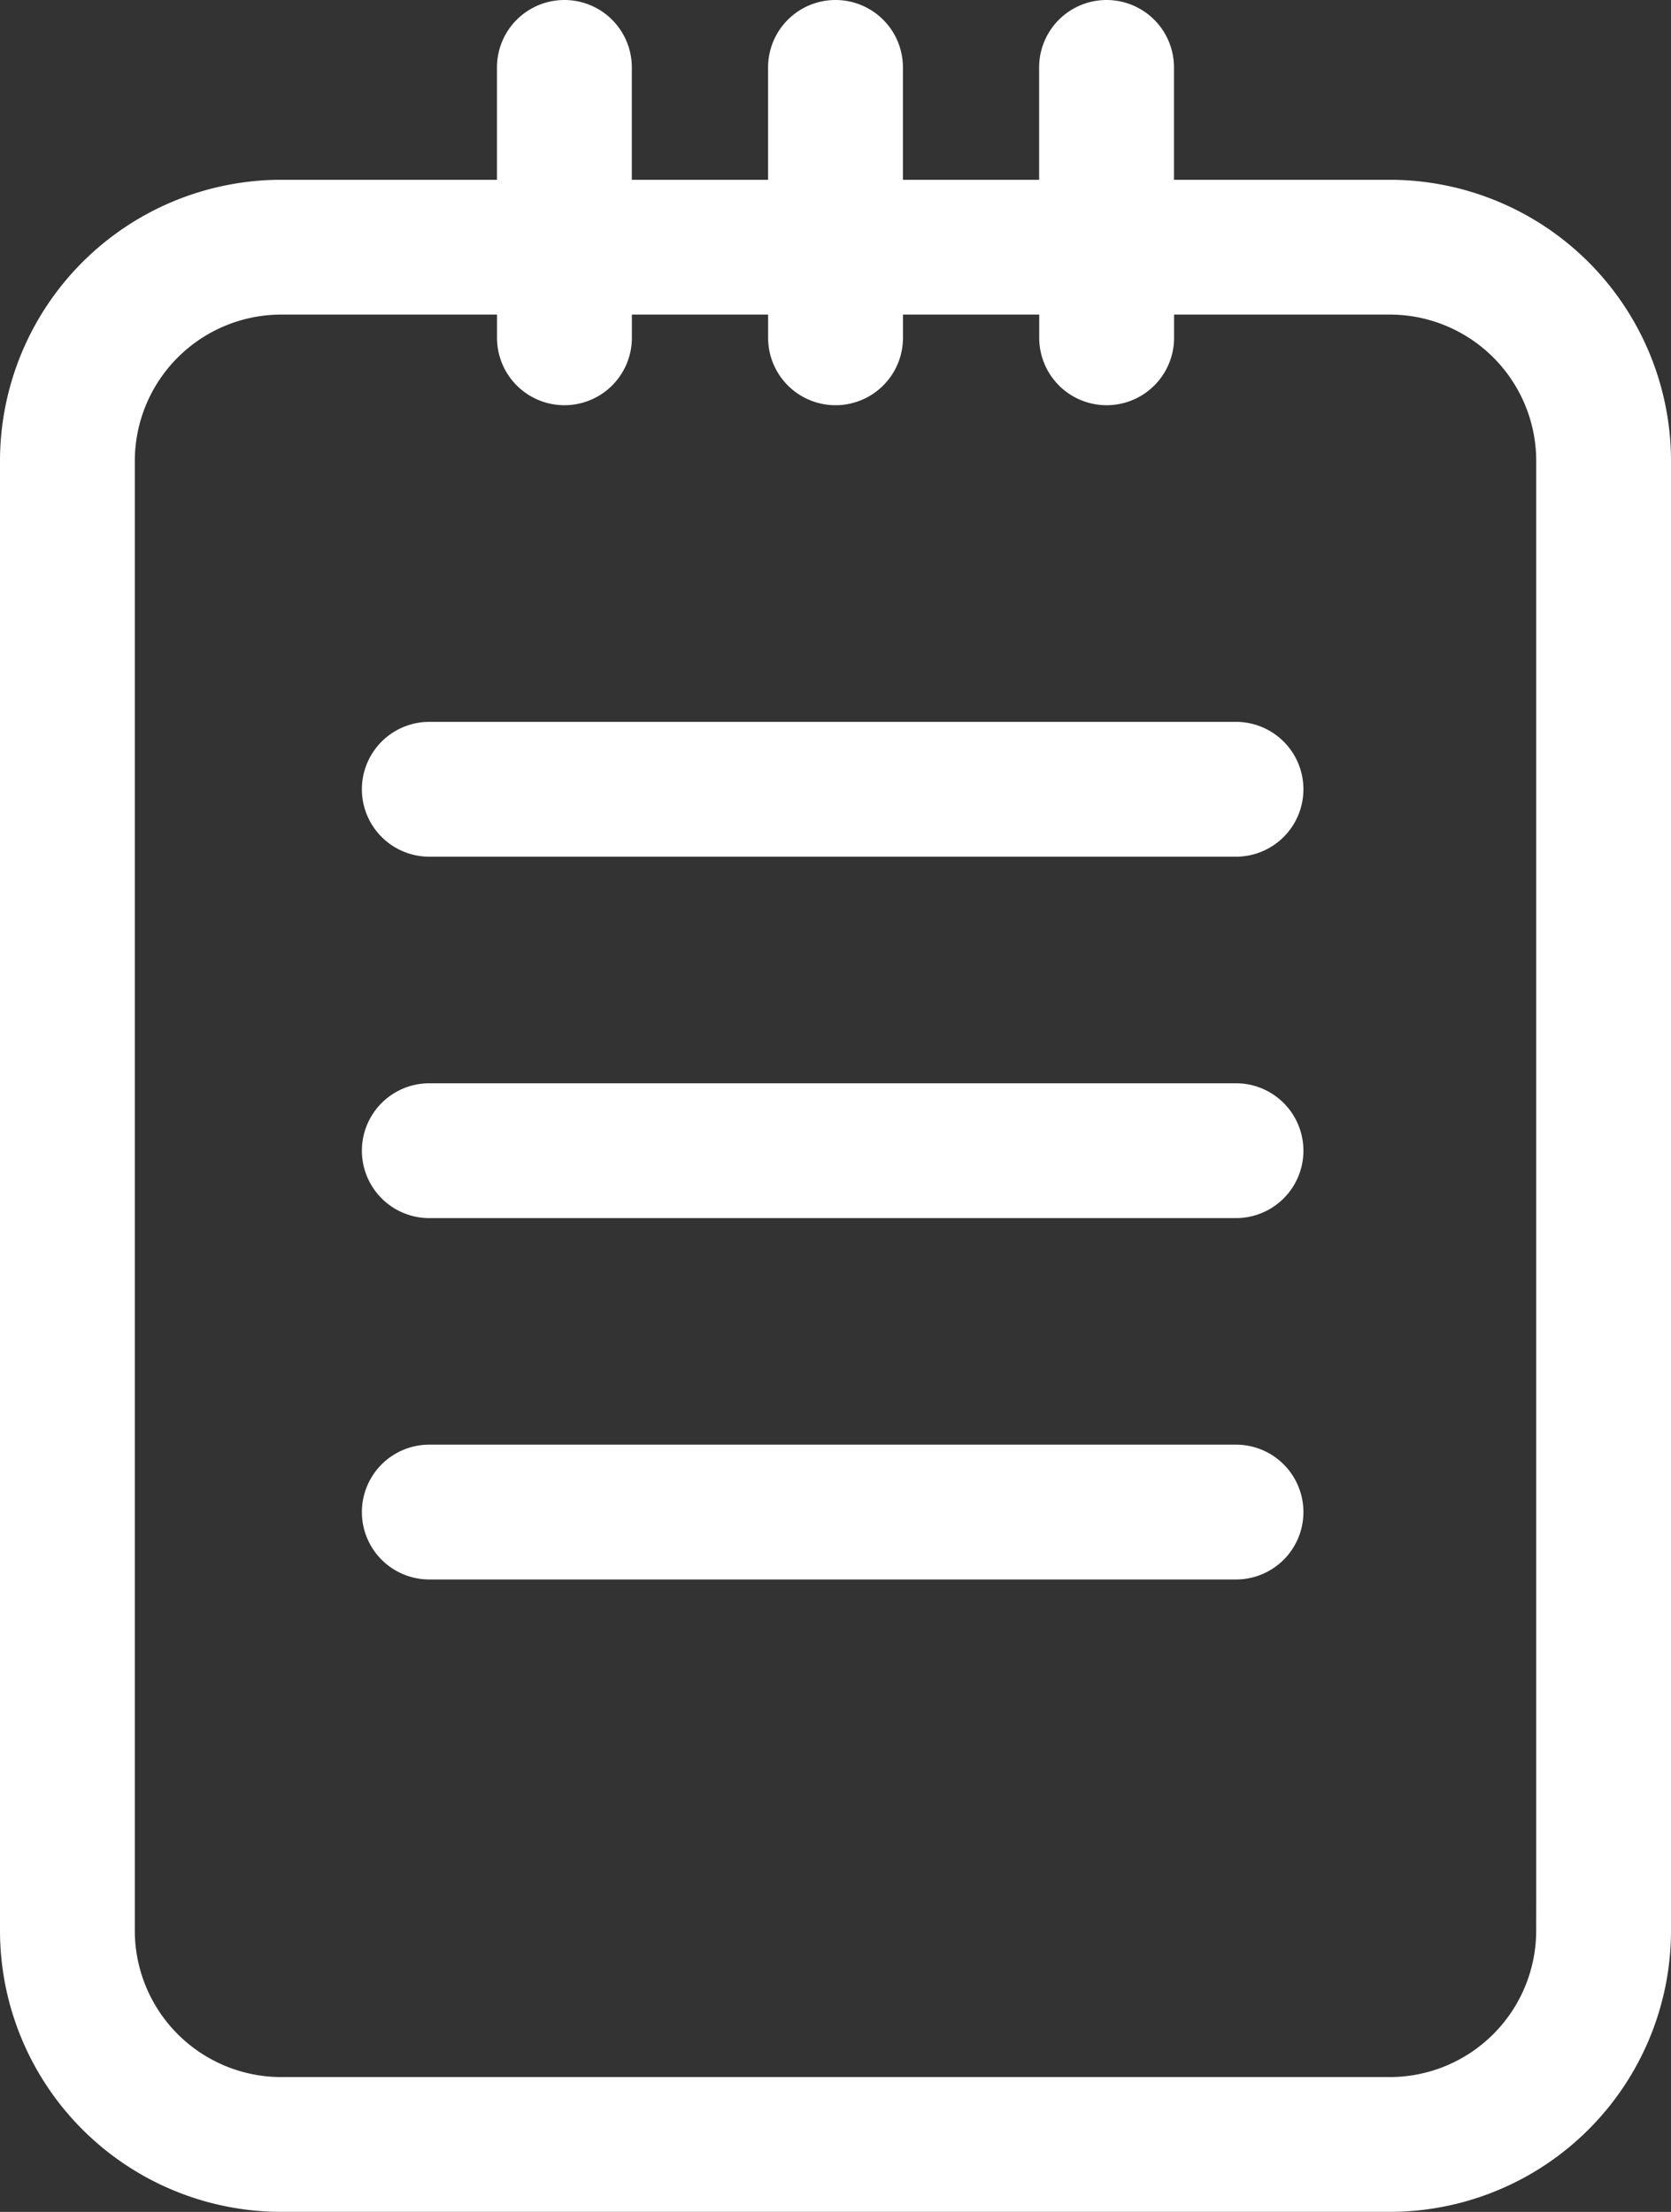 <svg xmlns="http://www.w3.org/2000/svg" width="37.568" height="49.738" viewBox="0 0 37.568 49.738">
  <rect x="0" y="0" width="37.568" height="49.738" fill="#333333" stroke="none"/>
  <g id="notebook-paper-todo" transform="translate(-2.506 0.49)">
    <path id="Path_1285" data-name="Path 1285" d="M33.754,4.053H28.4V1.026a1.016,1.016,0,1,0-2.032,0V4.053H22.306V1.026a1.016,1.016,0,1,0-2.032,0V4.053H16.211V1.026a1.016,1.016,0,1,0-2.032,0V4.053H8.826a5.826,5.826,0,0,0-5.82,5.82V42.927a5.826,5.826,0,0,0,5.82,5.82H33.754a5.826,5.826,0,0,0,5.82-5.82V9.873A5.826,5.826,0,0,0,33.754,4.053Zm3.789,38.874a3.794,3.794,0,0,1-3.789,3.789H8.826a3.794,3.794,0,0,1-3.789-3.789V9.873A3.794,3.794,0,0,1,8.826,6.084H14.18V7.106a1.016,1.016,0,0,0,2.032,0V6.084h4.063V7.106a1.016,1.016,0,0,0,2.032,0V6.084h4.063V7.106a1.016,1.016,0,0,0,2.032,0V6.084h5.353a3.793,3.793,0,0,1,3.789,3.789V42.927Z" transform="translate(0 0)" fill="#fff" stroke="#fff" stroke-width="1"/>
    <path id="Path_1286" data-name="Path 1286" d="M26.163,8H8.027a1.016,1.016,0,1,0,0,2.032H26.163a1.016,1.016,0,1,0,0-2.032Z" transform="translate(4.131 8.242)" fill="#fff" stroke="#fff" stroke-width="1"/>
    <path id="Path_1287" data-name="Path 1287" d="M26.163,12H8.027a1.016,1.016,0,0,0,0,2.032H26.163a1.016,1.016,0,0,0,0-2.032Z" transform="translate(4.131 12.369)" fill="#fff" stroke="#fff" stroke-width="1"/>
    <path id="Path_1288" data-name="Path 1288" d="M26.163,16H8.027a1.016,1.016,0,1,0,0,2.032H26.163a1.016,1.016,0,1,0,0-2.032Z" transform="translate(4.131 16.495)" fill="#fff" stroke="#fff" stroke-width="1"/>
  </g>
</svg>

